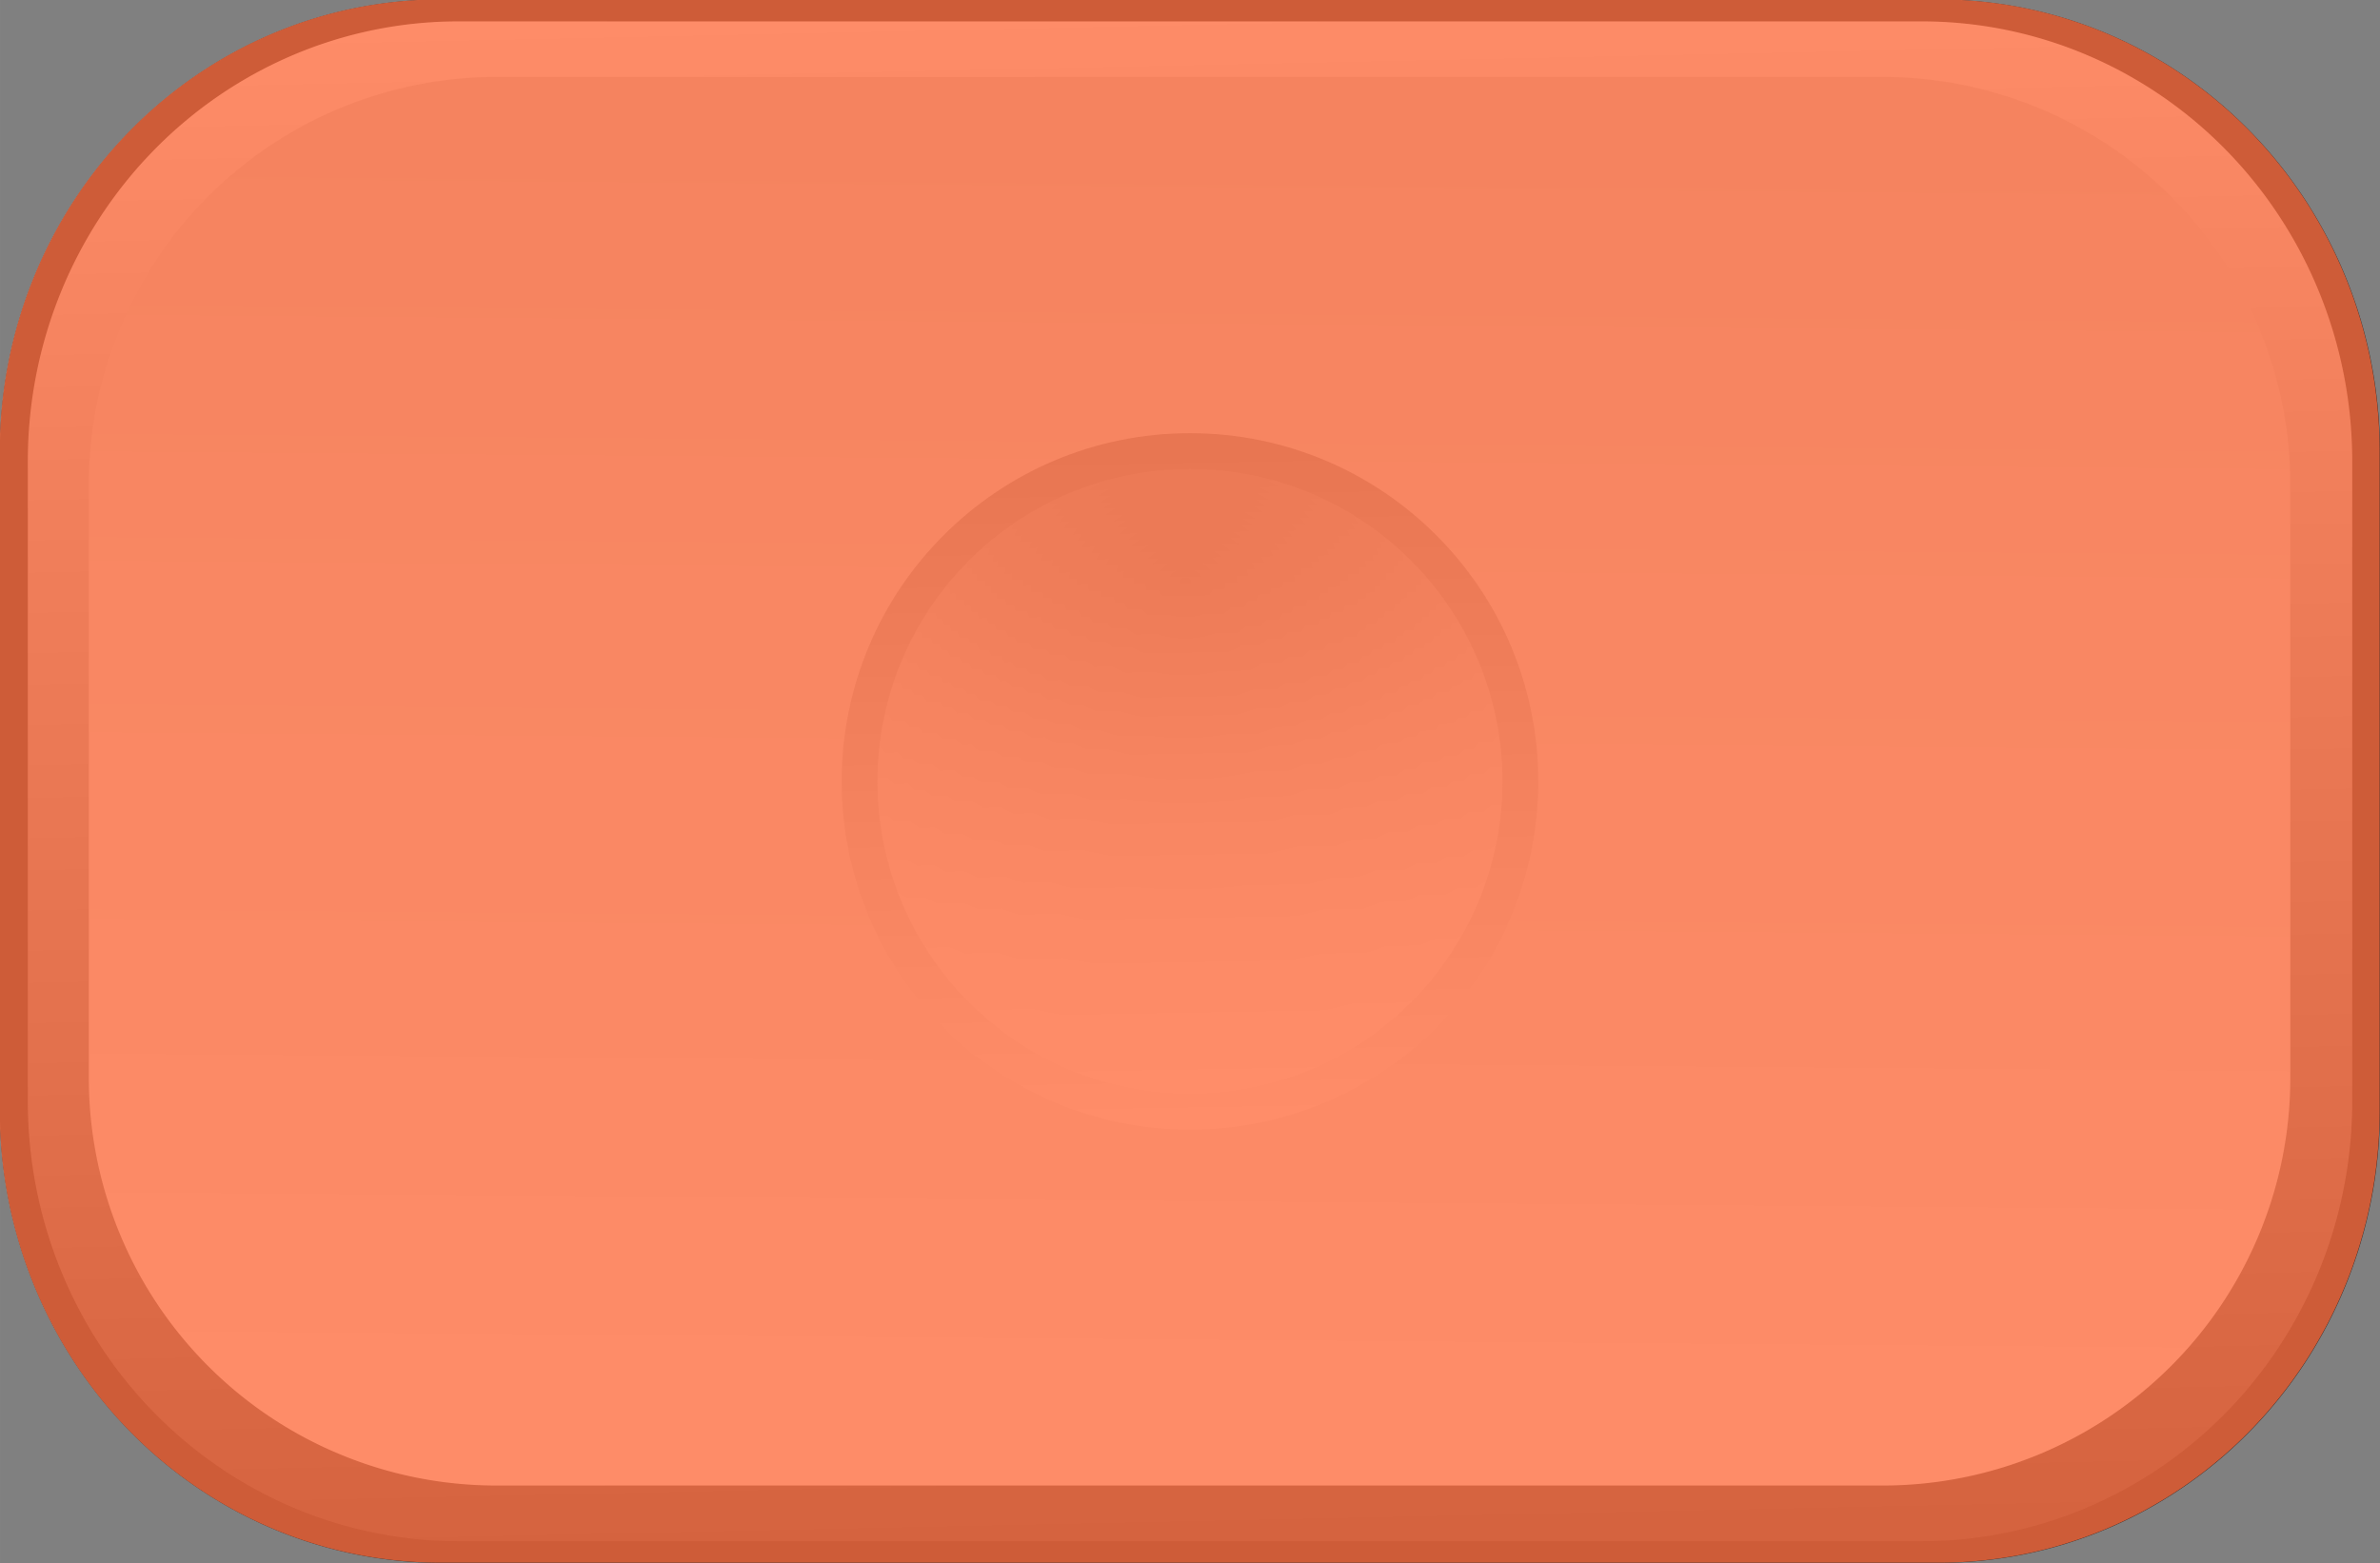 <svg xmlns="http://www.w3.org/2000/svg" xmlns:xlink="http://www.w3.org/1999/xlink" id="svg7523" width="43.82" height="28.785" version="1.1" viewBox="0 0 41.081 26.986"><rect x="0" y="0" width="41.081" height="26.986" fill="#808080" stroke="none"/><defs id="defs7525"><linearGradient id="linearGradient6257" x1="822.46" x2="821.92" y1="-386.98" y2="-412.79" gradientTransform="matrix(1 0 0 1.022 -4.813 52.955)" gradientUnits="userSpaceOnUse"><stop id="stop5264" offset="0" stop-color="#3d3d3d"/><stop id="stop5266" offset="1" stop-color="#fbfbfb"/></linearGradient><linearGradient id="linearGradient6259" x1="821.89" x2="821.71" y1="-372.35" y2="-350.07" gradientTransform="translate(-3.893 5.876)" gradientUnits="userSpaceOnUse"><stop id="stop5239" offset="0" stop-color="#d1d1d1"/><stop id="stop5243" offset=".36" stop-color="#e2e3e2"/><stop id="stop5245" offset=".678" stop-color="#ededed"/><stop id="stop5241" offset="1" stop-color="#fcfcfc"/></linearGradient><linearGradient id="linearGradient6261" x1="912.9" x2="913.16" y1="-348.85" y2="-333.89" gradientTransform="matrix(.787 0 0 .787 105.52 -77.537)" gradientUnits="userSpaceOnUse"><stop id="stop5650" offset="0" stop-color="#939393"/><stop id="stop5652" offset="1" stop-color="#fff"/></linearGradient><radialGradient id="radialGradient5502-1-0-6" cx="916.19" cy="-342.2" r="7.559" gradientTransform="matrix(1.999 -.036 .029 1.598 -997.39 230.16)" gradientUnits="userSpaceOnUse"><stop id="stop5656" offset="0" stop-color="#fff" stop-opacity="0"/><stop id="stop5658" offset=".207" stop-color="#fff" stop-opacity=".186"/><stop id="stop5660" offset=".318" stop-color="#fff" stop-opacity=".325"/><stop id="stop5662" offset="1" stop-color="#fff"/></radialGradient></defs><g id="layer1" transform="translate(-259.46 -610.3)"><g id="g6501" transform="translate(-602.12 869.32)"><g id="g5664-5" transform="translate(57.91 100.68)"><g id="g5329-3-4" transform="translate(13.694 -2.368)"><path id="rect5195-5-0-8-35" fill="#1b1b1b" d="m797.58-357.34a7.607 7.809 0 0 0 -7.606 7.81v11.369a7.607 7.809 0 0 0 7.606 7.808h25.87a7.607 7.809 0 0 0 7.606 -7.808v-11.369a7.607 7.809 0 0 0 -7.606 -7.81h-25.87z" style="color-rendering:auto;text-decoration-color:#000;color:#000;isolation:auto;mix-blend-mode:normal;shape-rendering:auto;solid-color:#000;block-progression:tb;text-decoration-line:none;text-decoration-style:solid;image-rendering:auto;white-space:normal;text-indent:0;text-transform:none"/><g id="g5300-6-7" transform="translate(-6.686 11.667)"><path id="rect5195-5-03-5" fill="url(#linearGradient6257)" d="m804.57-368.63a7.429 7.592 0 0 0 -7.428 7.593v11.053a7.429 7.592 0 0 0 7.428 7.591h25.266a7.429 7.592 0 0 0 7.428 -7.591v-11.053a7.429 7.592 0 0 0 -7.428 -7.593h-25.266z" style="color-rendering:auto;text-decoration-color:#000;color:#000;isolation:auto;mix-blend-mode:normal;shape-rendering:auto;solid-color:#000;block-progression:tb;text-decoration-line:none;text-decoration-style:solid;image-rendering:auto;white-space:normal;text-indent:0;text-transform:none"/><path id="rect5195-3-6" fill="url(#linearGradient6259)" d="m805.23-367.67a7.036 7.036 0 0 0 -7.035 7.037v10.244a7.036 7.036 0 0 0 7.035 7.035h23.93a7.036 7.036 0 0 0 7.035 -7.035v-10.244a7.036 7.036 0 0 0 -7.035 -7.037h-23.93z" style="color-rendering:auto;text-decoration-color:#000;color:#000;isolation:auto;mix-blend-mode:normal;shape-rendering:auto;solid-color:#000;block-progression:tb;text-decoration-line:none;text-decoration-style:solid;image-rendering:auto;white-space:normal;text-indent:0;text-transform:none"/></g></g><circle id="path5494-3-9-7-5" cx="824.21" cy="-346.21" r="6.012" fill="url(#linearGradient6261)"/><circle id="path5494-7-8-95" cx="824.21" cy="-346.21" r="5.394" fill="url(#radialGradient5502-1-0-6)"/></g><path id="rect5195-5-0-8-3-8" fill="#ff6e40" fill-opacity=".784" d="m869.18-259.03a7.607 7.809 0 0 0 -7.606 7.81v11.369a7.607 7.809 0 0 0 7.606 7.808h25.87a7.607 7.809 0 0 0 7.606 -7.808v-11.369a7.607 7.809 0 0 0 -7.606 -7.81h-25.87z" style="color-rendering:auto;text-decoration-color:#000;color:#000;isolation:auto;mix-blend-mode:normal;shape-rendering:auto;solid-color:#000;block-progression:tb;text-decoration-line:none;text-decoration-style:solid;image-rendering:auto;white-space:normal;text-indent:0;text-transform:none"/></g></g></svg>